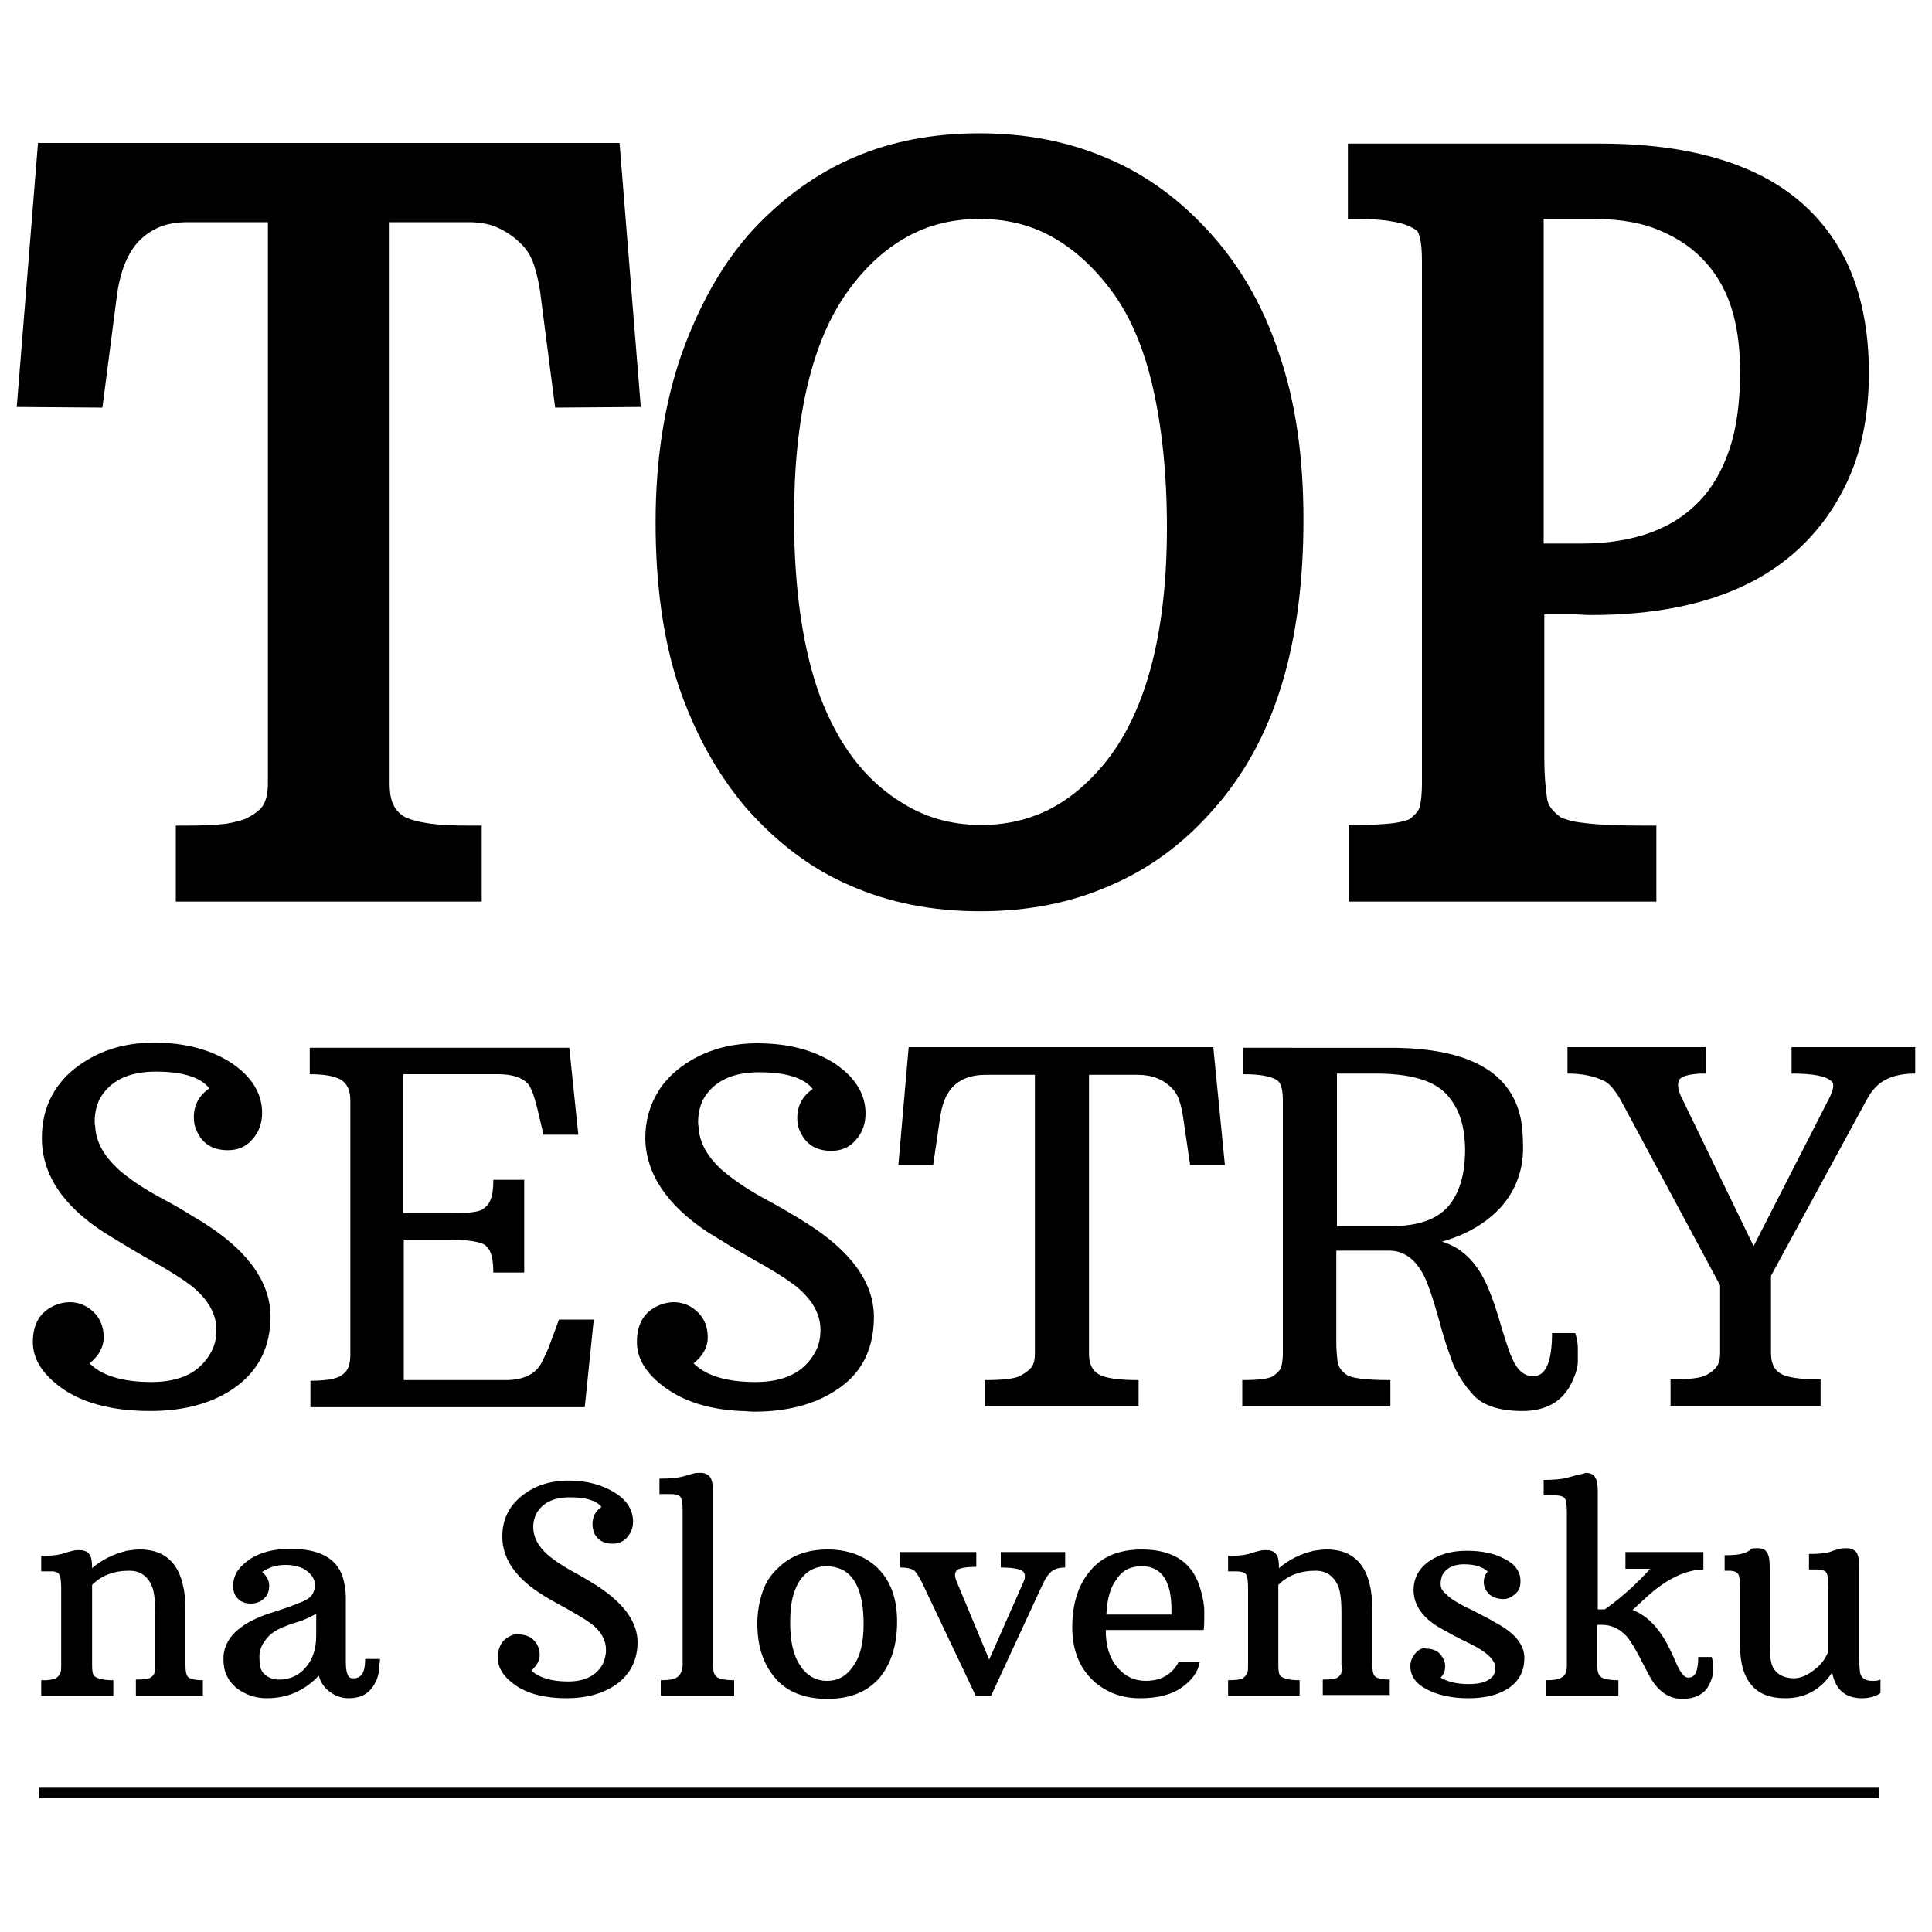 <?xml version="1.0" encoding="utf-8"?>
<!-- Generator: Adobe Illustrator 16.0.0, SVG Export Plug-In . SVG Version: 6.00 Build 0)  -->
<!DOCTYPE svg PUBLIC "-//W3C//DTD SVG 1.1//EN" "http://www.w3.org/Graphics/SVG/1.1/DTD/svg11.dtd">
<svg version="1.1" id="Vrstva_1" xmlns:x="http://ns.adobe.com/Extensibility/1.0/" xmlns:i="http://ns.adobe.com/AdobeIllustrator/10.0/" xmlns:graph="http://ns.adobe.com/Graphs/1.0/"
	 xmlns="http://www.w3.org/2000/svg" xmlns:xlink="http://www.w3.org/1999/xlink" xmlns:a="http://ns.adobe.com/AdobeSVGViewerExtensions/3.0/"
	 x="0px" y="0px" width="300px" height="300px" viewBox="0 0 300 300" style="enable-background:new 0 0 300 300;"
	 xml:space="preserve">
<style type="text/css">
<![CDATA[
	.st0{fill:black;}
]]>
</style>
<g>
	<path class="st0" d="M18.1,46.3L18.1,46.3c0.5-4.2,1.8-7.2,3.6-9c0.9-0.9,2-1.6,3.2-2.1c1.3-0.5,2.7-0.7,4.4-0.7h12.3v87.1
		c0,1.3-0.2,2.4-0.6,3.2c-0.3,0.6-1,1.4-2.6,2.2l0,0c-0.5,0.3-1.6,0.6-3.2,0.9c-1.6,0.2-3.7,0.3-6.2,0.3h-1.7V140h1.7h45.8v-11.8
		h-1.7c-2.8,0-5.1-0.1-6.9-0.4c-1.8-0.3-3-0.7-3.6-1.1l0,0c-0.6-0.4-1.1-0.9-1.5-1.7c-0.4-0.8-0.6-1.9-0.6-3.4V34.5h12.3
		c1.8,0,3.4,0.3,4.8,1c1.4,0.7,2.7,1.6,3.9,3c0.5,0.6,1.1,1.6,1.5,2.9c0.4,1.3,0.8,3,1,4.9l0,0l2.2,17l13.3-0.1l-3.3-41H5.9l-3.3,41
		l13.3,0.1L18.1,46.3z"/>
	<path class="st0" d="M115.9,125.5L115.9,125.5c4.7,5.3,10,9.4,16.1,12c6.1,2.7,12.8,4,20.2,4c7.4,0,14.1-1.3,20.2-4
		c6.1-2.6,11.5-6.6,16.1-11.9c4.7-5.3,8.2-11.7,10.5-19.2c2.3-7.5,3.4-16.1,3.4-25.7c0-9.7-1.2-18.3-3.8-25.8
		c-2.5-7.6-6.3-14.1-11.4-19.5l0,0c-4.6-4.9-9.8-8.6-15.7-11c-5.9-2.5-12.4-3.7-19.4-3.7c-7.1,0-13.6,1.2-19.4,3.7
		c-5.9,2.5-11.1,6.3-15.7,11.2c-4.7,5.1-8.3,11.5-11.1,19.2c-2.7,7.7-4.1,16.5-4.1,26.3c0,9.4,1.1,17.8,3.5,25.2
		C107.8,113.7,111.3,120.1,115.9,125.5z M140.8,36.8c3.4-1.9,7.1-2.8,11.3-2.8c4.2,0,7.9,0.9,11.3,2.8c3.4,1.9,6.5,4.7,9.3,8.5
		c2.8,3.8,4.9,8.7,6.3,14.8c1.4,6.1,2.2,13.4,2.2,21.8c0,16.8-3.4,29.1-9.9,36.9c-2.6,3.1-5.4,5.4-8.6,7c-3.1,1.5-6.5,2.3-10.3,2.3
		c-4.8,0-9-1.2-12.9-3.8l0,0c-5.3-3.4-9.3-8.7-12.1-16c-2.7-7.3-4.1-16.7-4.1-28c0-15.8,2.9-27.5,8.3-35
		C134.3,41.5,137.4,38.7,140.8,36.8z"/>
	<path class="st0" d="M216.8,34.5c1.5,0.3,2.5,0.8,3.2,1.3c0.1,0,0.3,0.4,0.5,1.2c0.2,0.8,0.3,2,0.3,3.6v81c0,1.4-0.1,2.6-0.3,3.5v0
		c-0.1,0.6-0.5,1.2-1.5,2c-0.1,0.1-0.3,0.2-0.7,0.3c-0.6,0.2-1.5,0.4-2.7,0.5c-1.2,0.1-2.7,0.2-4.5,0.2h-1.7V140h1.7h46.1v-11.8
		h-1.7c-4,0-7.1-0.1-9.4-0.4c-1.1-0.1-2.1-0.3-2.7-0.5c-0.7-0.2-1.1-0.4-1.2-0.5c-1.3-1-1.9-1.9-2-3v0c-0.2-1.4-0.4-3.4-0.4-6V95.4
		h4.6v0c0.9,0,1.7,0.1,2.6,0.1c9.7,0,17.9-1.6,24.5-4.9c6.6-3.3,11.7-8.4,15-15.1l0,0l0,0c2.5-5,3.7-10.9,3.7-17.6
		c0-6.7-1.2-12.5-3.5-17.3c-3-6.1-7.8-10.8-14.2-13.8c-6.4-3-14.4-4.5-23.9-4.5h-39.3V34h1.7C213.4,34,215.3,34.2,216.8,34.5z
		 M268.6,69.6c-1.1,3.3-2.6,6-4.7,8.2c-2.1,2.2-4.6,3.8-7.6,4.9c-3,1.1-6.6,1.7-10.7,1.7h-5.9V34h7.9c4.3,0,7.8,0.7,10.6,2l0,0l0,0
		c4.1,1.8,7,4.5,9,8c2,3.5,3,8.1,3,13.7C270.2,62.3,269.7,66.3,268.6,69.6z"/>
	<polygon class="st0" points="286.7,40.5 286.7,40.5 286.7,40.5 	"/>
	<path class="st0" d="M42,204.4c0-4.6-2.7-9-8-12.9c-0.8-0.6-1.6-1.1-2.5-1.7c-0.5-0.3-1-0.6-1.5-0.9c-1.6-1-3.3-2-5.4-3.1
		c-2-1.1-3.7-2.2-5.1-3.3c-0.5-0.4-0.9-0.7-1.3-1.1c-2-1.9-3.2-3.9-3.4-6.2c0-0.3-0.1-0.6-0.1-1c0-1.4,0.3-2.6,0.8-3.6
		c1.6-2.8,4.5-4.2,8.7-4.2c4.2,0,7,0.9,8.3,2.6c-1.6,1.1-2.4,2.6-2.4,4.5c0,0.7,0.1,1.4,0.4,2c0.9,2.1,2.5,3.1,4.9,3.1
		c1.5,0,2.8-0.5,3.8-1.7c1-1.1,1.5-2.5,1.5-4.1c0-3-1.6-5.6-4.7-7.7c-3.2-2.1-7.2-3.2-12.1-3.2c-4.9,0-9,1.4-12.4,4.1
		c-3.3,2.7-5,6.3-5,10.7c0,5.6,3.2,10.5,9.7,14.7c1.8,1.1,4.2,2.6,7.2,4.3c3.1,1.7,5.2,3.1,6.5,4.1c2.5,2.1,3.7,4.3,3.7,6.7
		c0,1.4-0.3,2.6-0.9,3.6c-1.7,3-4.7,4.5-9.2,4.5c-4.5,0-7.7-1-9.6-2.9c1.4-1.1,2.2-2.5,2.2-4c0-1.6-0.5-2.9-1.5-3.9
		c-1-1-2.3-1.6-3.8-1.6c-0.8,0-1.6,0.2-2.3,0.5c-2.3,1-3.4,2.9-3.4,5.7c0,2.8,1.7,5.3,5,7.5c0.8,0.5,1.7,1,2.7,1.4
		c2.9,1.2,6.4,1.8,10.5,1.8c5.5,0,10-1.3,13.4-3.8C40.2,212.7,42,209.1,42,204.4z"/>
	<path class="st0" d="M92.2,204.9h-5.4l-1.7,4.6c-0.3,0.6-0.6,1.3-0.9,1.9c-0.9,1.9-2.8,2.9-5.7,2.9H62.7v-21.8h7.2
		c2.7,0,4.5,0.3,5.4,0.8c0.1,0.1,0.2,0.2,0.3,0.3c0.7,0.7,1,2,1,4h4.8v0v-14.4h-4.8c0,1.3-0.1,2.3-0.4,3c-0.2,0.7-0.7,1.2-1.3,1.6
		c-0.6,0.4-2.3,0.6-5.1,0.6h-7.2v0v-21.6h14.7c2.2,0,3.7,0.5,4.6,1.4c0.5,0.5,1,1.8,1.5,3.8l1,4.2l5.4,0l-1.4-13.5H48.1v4.1
		c2.3,0,3.9,0.3,4.9,0.9c0.9,0.6,1.4,1.6,1.4,3.2v39.5v0c0,0.7-0.1,1.4-0.3,1.9c-0.2,0.5-0.6,1-1.3,1.4s-2.2,0.7-4.6,0.7v4.1h42.6
		L92.2,204.9z"/>
	<path class="st0" d="M110,191.4c1.8,1.1,4.2,2.6,7.2,4.3c3.1,1.7,5.2,3.1,6.5,4.1c2.5,2.1,3.7,4.3,3.7,6.7c0,1.4-0.3,2.6-0.9,3.6
		c-1.7,3-4.7,4.5-9.2,4.5c-4.5,0-7.7-1-9.6-2.9c1.4-1.1,2.2-2.5,2.2-4c0-1.6-0.5-2.9-1.5-3.9c-1-1-2.3-1.6-3.8-1.6
		c-0.8,0-1.6,0.2-2.3,0.5c-2.3,1-3.4,2.9-3.4,5.7c0,2.8,1.7,5.3,5,7.5c2.9,1.9,6.6,3,11.2,3.2c0.7,0,1.3,0.1,2,0.1
		c5.5,0,10-1.3,13.4-3.8c3.5-2.5,5.2-6.2,5.2-10.9c0-5.3-3.5-10.2-10.5-14.6c-1.9-1.2-4.1-2.5-6.9-4c-2.7-1.5-4.8-3-6.4-4.4
		c-2-1.9-3.2-3.9-3.4-6.2c0-0.3-0.1-0.6-0.1-1c0-1.4,0.3-2.6,0.8-3.6c1.6-2.8,4.5-4.2,8.7-4.2s7,0.9,8.3,2.6
		c-1.6,1.1-2.4,2.6-2.4,4.5c0,0.7,0.1,1.4,0.4,2c0.9,2.1,2.5,3.1,4.9,3.1c1.5,0,2.8-0.5,3.8-1.7c1-1.1,1.5-2.5,1.5-4.1
		c0-3-1.6-5.6-4.7-7.7c-3.2-2.1-7.2-3.2-12.1-3.2c-4.9,0-9,1.4-12.4,4.1c-1.2,1-2.3,2.2-3,3.4c-1.3,2.1-2,4.5-2,7.3
		C100.3,182.3,103.6,187.2,110,191.4z"/>
	<path class="st0" d="M188.4,162.6h-47.3l-1.6,18.3l5.4,0l1.1-7.5c0.4-2.7,1.4-4.6,3.2-5.6c1-0.6,2.3-0.9,3.9-0.9h7.6h0v43.3
		c0,0.7-0.1,1.4-0.4,1.9c-0.3,0.5-0.9,1-1.8,1.5c-0.9,0.5-2.8,0.7-5.6,0.7v4.1h23.9v-4.1c-3.1,0-5.2-0.3-6.2-0.9
		c-1-0.6-1.5-1.6-1.5-3.2v0v-43.3h7.6c2.2,0,4,0.7,5.4,2.2c0.8,0.8,1.3,2.3,1.6,4.3l1.1,7.5l5.4,0L188.4,162.6z"/>
	<path class="st0" d="M238.1,213.7c-1.4,0-2.5-0.9-3.3-2.8c-0.4-0.8-0.9-2.4-1.6-4.6c-0.6-2.2-1.2-4-1.8-5.5c-1.6-4.3-4.1-7-7.5-8
		c3.9-1.1,6.9-2.9,9.2-5.4c2.2-2.5,3.4-5.6,3.4-9.1c0-1.7-0.1-3.1-0.3-4.3c-1.4-7.5-8.1-11.3-20.3-11.3H193v4.1c2.6,0,4.4,0.3,5.4,1
		c0.5,0.4,0.8,1.4,0.8,3v39.4c0,0.7-0.1,1.4-0.2,1.9c-0.1,0.5-0.5,1-1.2,1.5c-0.6,0.5-2.3,0.7-4.9,0.7v4.1h0h23v-4.1
		c-3.9,0-6.2-0.3-6.9-0.9c-0.8-0.6-1.2-1.2-1.3-2c-0.1-0.8-0.2-1.8-0.2-3v-14.2h8.2c2.2,0,3.9,1.2,5.2,3.5c0.7,1.2,1.6,3.8,2.7,7.8
		c0.4,1.5,0.9,3.2,1.6,5.1c0.6,1.9,1.7,3.9,3.3,5.7c1.5,1.9,4.2,2.8,7.9,2.8c3.7,0,6.3-1.5,7.7-4.5c0.6-1.3,0.9-2.3,0.9-3.1
		c0-0.8,0-1.5,0-2.2c0-0.7-0.1-1.4-0.4-2.3H241C241,211.5,240,213.7,238.1,213.7z M215.9,190.4h-8.3v-23.7h6c5.2,0,8.8,1,10.8,3
		c1.5,1.5,2.5,3.5,2.9,6.1c0.1,0.8,0.2,1.8,0.2,2.7c0,3.9-0.9,6.8-2.6,8.8C223.1,189.4,220.1,190.4,215.9,190.4z"/>
	<path class="st0" d="M278.3,166.7c3.2,0,5.3,0.4,6.1,1.2c0.5,0.4,0.3,1.4-0.5,2.9l-11.6,22.7l-11-22.7c-0.8-1.5-0.9-2.6-0.5-3.2
		c0.4-0.5,1.5-0.8,3.3-0.9c0.3,0,0.5,0,0.8,0v-4.1h-21.5v4.1c2.3,0,4.1,0.4,5.6,1.1c0.9,0.4,1.7,1.4,2.6,2.9l15.5,28.9l0,10.5
		c0,0.7-0.1,1.4-0.4,1.9c-0.3,0.5-0.8,1-1.7,1.5c-0.9,0.5-2.8,0.7-5.6,0.7v4.1h23.3v-4.1c-3.1,0-5.2-0.3-6.2-0.9
		c-1-0.6-1.5-1.6-1.5-3.2v0v-12l14.9-27.4c0.8-1.5,1.8-2.5,3-3.1c1.2-0.6,2.7-0.9,4.5-0.9v-4.1h-19.2V166.7z"/>
	<path class="st0" d="M21.1,263.3h10.4h0v-2.4c-1.2,0-2-0.2-2.3-0.5c-0.3-0.3-0.4-0.9-0.4-1.9V250c0-6.3-2.4-9.4-7.1-9.4
		c-0.7,0-1.3,0.1-2,0.2c-2.1,0.5-3.9,1.4-5.4,2.7c0-1-0.1-1.7-0.4-2.1c-0.2-0.4-0.8-0.7-1.5-0.7c-0.4,0-0.7,0-1.1,0.1
		c-0.3,0.1-0.9,0.2-1.7,0.5c-0.8,0.2-1.9,0.3-3.2,0.3v2.4h0h1.3c0.2,0,0.4,0,0.6,0c0.5,0.1,0.8,0.2,0.9,0.5c0.2,0.3,0.3,1,0.3,2.1
		v12c0,0.4,0,0.8-0.1,1.1c-0.1,0.3-0.3,0.6-0.6,0.8c-0.2,0.2-0.7,0.3-1.5,0.4c-0.3,0-0.5,0-0.9,0v2.4h11.2v-2.4
		c-1.4,0-2.4-0.2-2.9-0.6c-0.3-0.2-0.4-0.8-0.4-1.7v-12.5c1.5-1.5,3.4-2.2,5.8-2.2c1.5,0,2.7,0.7,3.4,2.2c0.4,0.8,0.6,2.2,0.6,4.2
		v8.2c0,0.4,0,0.8-0.1,1.1c0,0.3-0.2,0.6-0.5,0.8c-0.3,0.3-1.1,0.4-2.4,0.4V263.3z"/>
	<path class="st0" d="M59,257.6L59,257.6h-2.3c0,1.2-0.2,2-0.5,2.4c-0.2,0.3-0.6,0.5-1,0.6c-0.1,0-0.3,0-0.5,0c-0.7,0-1-0.9-1-2.6v0
		v-9.9c0-1.2-0.2-2.3-0.5-3.3c-1-2.9-3.7-4.3-8.1-4.3c-2.5,0-4.6,0.5-6.3,1.6c-0.4,0.3-0.8,0.6-1.1,0.9c-1,0.9-1.5,2-1.5,3.3
		c0,0.9,0.3,1.5,0.8,2c0.5,0.5,1.2,0.7,2,0.7c0.8,0,1.5-0.3,2-0.8c0.6-0.5,0.8-1.2,0.8-2c0-0.8-0.4-1.5-1.1-2.1
		c1-0.7,2.2-1.1,3.6-1.1c1.4,0,2.5,0.3,3.3,0.9c0.8,0.6,1.3,1.3,1.3,2.2c0,0.5-0.1,0.9-0.3,1.3c-0.2,0.4-0.6,0.8-1.2,1.1
		c-0.2,0.1-0.6,0.3-1.2,0.5c-0.9,0.4-2.4,0.9-4.3,1.5c-4.2,1.4-6.6,3.4-7.1,6c-0.1,0.4-0.1,0.8-0.1,1.2c0,1.9,0.7,3.3,2,4.4
		c1.3,1,2.9,1.6,4.7,1.6c3.3,0,5.9-1.2,8.1-3.5c0.3,1.1,0.9,1.9,1.7,2.5c0.8,0.6,1.8,1,2.9,1c1.8,0,3-0.6,3.8-1.8c0.7-1,1-2.1,1-3.4
		C59,258.1,59,257.8,59,257.6z M41.2,254.7c0.6-0.9,1.6-1.6,2.9-2.1c0.3-0.1,0.9-0.4,2-0.7s2-0.8,3-1.3v3.4v0c0,2.1-0.6,3.8-1.7,5
		c-0.8,0.9-1.8,1.5-3,1.7c-0.4,0.1-0.8,0.1-1.2,0.1c-0.8,0-1.5-0.3-2.1-0.8c-0.6-0.5-0.8-1.3-0.8-2.3
		C40.2,256.5,40.5,255.6,41.2,254.7z"/>
	<path class="st0" d="M79.3,254c-1.3,0.6-2,1.7-2,3.4c0,1.7,1,3.1,2.9,4.4c2,1.3,4.6,1.9,7.8,1.9s5.9-0.8,7.9-2.3
		c2-1.5,3.1-3.7,3.1-6.4c0-3.1-2.1-6-6.2-8.7c-1.1-0.7-2.4-1.5-4.1-2.4c-1.6-0.9-2.9-1.8-3.8-2.6c-1.4-1.3-2.1-2.7-2.1-4.2
		c0-0.8,0.2-1.5,0.5-2.1c1-1.7,2.7-2.5,5.2-2.5s4.1,0.5,4.9,1.5c-0.9,0.6-1.4,1.5-1.4,2.7c0,0.4,0.1,0.8,0.2,1.2
		c0.5,1.2,1.5,1.8,2.9,1.8c0.9,0,1.7-0.3,2.3-1c0.6-0.7,0.9-1.5,0.9-2.4c0-1.8-0.9-3.3-2.8-4.5c-1.9-1.2-4.3-1.9-7.2-1.9
		c-2.9,0-5.3,0.8-7.3,2.4c-2,1.6-3,3.7-3,6.3c0,3.3,1.9,6.2,5.7,8.7c1,0.7,2.5,1.5,4.3,2.5c1.8,1,3.1,1.8,3.9,2.4
		c1.5,1.2,2.2,2.5,2.2,4c0,0.8-0.2,1.5-0.5,2.2c-1,1.8-2.8,2.7-5.4,2.7c-2.6,0-4.5-0.6-5.7-1.7c0.8-0.7,1.3-1.5,1.3-2.4
		c0-0.9-0.3-1.7-0.9-2.3c-0.6-0.6-1.4-0.9-2.3-0.9C80.1,253.7,79.7,253.8,79.3,254z"/>
	<path class="st0" d="M105.2,260.4c-0.5,0.4-1.4,0.5-2.6,0.5v2.4h0H114v-2.4c-1.4,0-2.3-0.2-2.7-0.5c-0.4-0.3-0.6-0.9-0.6-1.9v-26.9
		c0-1-0.1-1.7-0.4-2.2c-0.3-0.4-0.8-0.7-1.5-0.7c-0.4,0-0.8,0-1.1,0.1c-0.4,0.1-1,0.3-1.8,0.5c-0.8,0.2-2,0.3-3.5,0.3v2.4h1.8
		c0.8,0,1.3,0.2,1.5,0.5c0.2,0.3,0.3,1,0.3,2.1v23.8C106,259.4,105.7,260,105.2,260.4z"/>
	<path class="st0" d="M118.4,247.2c-0.5,1.5-0.8,3.1-0.8,4.9c0,3.5,0.9,6.3,2.8,8.5c1.8,2.1,4.5,3.2,8.1,3.2c3.5,0,6.2-1.1,8.1-3.3
		c1.8-2.2,2.7-5.1,2.7-8.7s-1-6.3-3-8.3c-2-1.9-4.6-2.9-7.8-2.9c-3.2,0-5.8,1-7.7,2.9C119.7,244.5,118.9,245.7,118.4,247.2z
		 M128.4,243.2c0.8,0,1.6,0.2,2.3,0.5c2.3,1.1,3.4,4,3.4,8.5c0,2.8-0.5,5-1.6,6.5c-1.1,1.6-2.4,2.3-4.1,2.3c-1.7,0-3.1-0.8-4.1-2.3
		c-1.1-1.6-1.6-3.8-1.6-6.7c0-1.5,0.1-2.8,0.4-4C123.9,244.9,125.7,243.2,128.4,243.2z"/>
	<path class="st0" d="M139.8,241v2.4c1.1,0,1.8,0.2,2.2,0.5c0.3,0.3,0.7,0.9,1.2,1.9l8.3,17.5h0h2.4l8.1-17.5
		c0.4-0.8,0.8-1.4,1.3-1.8c0.5-0.4,1.2-0.6,2.1-0.6V241h-10h0v2.4c1.7,0,2.8,0.2,3.3,0.5s0.6,1,0.2,1.8l-5.3,12l-5-12
		c-0.4-0.9-0.4-1.5,0-1.9c0.4-0.3,1.4-0.5,3-0.5V241H139.8L139.8,241z"/>
	<path class="st0" d="M187,250.3c0-1.3-0.3-2.7-0.8-4.2c-1.3-3.7-4.3-5.5-8.9-5.5c-3.5,0-6.2,1.1-8,3.3c-1.9,2.2-2.8,5.2-2.8,8.8
		c0,3.6,1.2,6.5,3.5,8.5c2,1.7,4.3,2.5,7,2.5c2.7,0,4.8-0.5,6.4-1.6c1.6-1.1,2.6-2.4,2.9-4l-3.3,0c-1,1.9-2.7,2.9-5.1,2.9
		c-1.8,0-3.2-0.7-4.4-2.1c-1.2-1.4-1.8-3.3-1.8-5.8h15.2C187,252.6,187,251.6,187,250.3z M177.3,243.2c3,0,4.6,2.2,4.6,6.7
		c0,0.3,0,0.5,0,0.8h-10.1h0c0.1-2.4,0.6-4.2,1.6-5.5C174.3,243.8,175.6,243.2,177.3,243.2z"/>
	<path class="st0" d="M208.3,259.6c0,0.3-0.2,0.6-0.5,0.8c-0.3,0.3-1.1,0.4-2.4,0.4v2.4h0h10.4v-2.4c-1.2,0-2-0.2-2.3-0.5
		c-0.3-0.3-0.4-0.9-0.4-1.9V250c0-6.3-2.4-9.4-7.1-9.4c-0.7,0-1.3,0.1-2,0.2c-2.1,0.5-3.9,1.4-5.4,2.7c0-1-0.1-1.7-0.4-2.1
		c-0.2-0.4-0.8-0.7-1.5-0.7c-0.4,0-0.7,0-1.1,0.1c-0.3,0.1-0.9,0.2-1.7,0.5c-0.8,0.2-1.9,0.3-3.2,0.3v2.4h0h1.3
		c0.8,0,1.3,0.2,1.5,0.5c0.2,0.3,0.3,1,0.3,2.1v12c0,0.4,0,0.8-0.1,1.1c-0.1,0.3-0.3,0.6-0.6,0.8c-0.3,0.3-1.1,0.4-2.4,0.4v2.4h0
		h11.1v-2.4c-1.4,0-2.4-0.2-2.9-0.6c-0.3-0.2-0.4-0.8-0.4-1.7v-12.5c1.5-1.5,3.4-2.2,5.8-2.2c1.5,0,2.7,0.7,3.4,2.2
		c0.4,0.8,0.6,2.2,0.6,4.2v8.2C208.4,259,208.4,259.3,208.3,259.6z"/>
	<path class="st0" d="M219.8,256.7c-0.5,0.6-0.8,1.2-0.8,2c0,1.5,0.8,2.7,2.5,3.6c1.7,0.9,3.9,1.4,6.5,1.4c2.6,0,4.7-0.5,6.3-1.6
		c1.6-1.1,2.4-2.6,2.4-4.7c0-2-1.5-3.9-4.6-5.5c-0.8-0.5-1.6-0.9-2.4-1.3c-0.7-0.4-1.5-0.8-2.2-1.1c-0.7-0.4-1.3-0.7-1.9-1.1
		c-0.6-0.4-1-0.8-1.4-1.2s-0.5-0.8-0.5-1.3c0-0.4,0.1-0.8,0.2-1.2c0.6-1.2,1.8-1.8,3.4-1.8c1.7,0,2.9,0.4,3.7,1.1
		c-0.4,0.5-0.6,1-0.6,1.7c0,0.7,0.3,1.3,0.8,1.8c0.5,0.5,1.3,0.8,2.3,0.8c0.6,0,1.3-0.3,2-1c0.4-0.4,0.6-1,0.6-1.8
		c0-1.4-0.8-2.6-2.4-3.4c-1.6-0.9-3.6-1.3-6-1.3c-2.4,0-4.3,0.6-5.9,1.7c-1.5,1.1-2.3,2.6-2.3,4.4c0,2.4,1.5,4.5,4.5,6.1
		c0.9,0.5,2.3,1.3,4.2,2.2c2.7,1.3,4,2.6,4,3.8c0,0.5-0.1,0.9-0.4,1.3c-0.7,0.8-1.9,1.2-3.7,1.2s-3.2-0.3-4.4-1
		c0.5-0.5,0.7-1.1,0.7-1.8c0-0.7-0.3-1.3-0.8-1.9c-0.5-0.5-1.2-0.8-2.1-0.8C221,255.8,220.3,256.1,219.8,256.7z"/>
	<path class="st0" d="M245,229c-0.4,0.1-1,0.3-1.8,0.5c-0.8,0.2-2,0.3-3.5,0.3v2.4h1.8c0.8,0,1.3,0.2,1.5,0.5s0.3,1,0.3,2.1v23.8
		c0,0.9-0.2,1.5-0.7,1.8c-0.5,0.4-1.4,0.5-2.6,0.5v2.4h0h11.3v-2.4c-1.4,0-2.3-0.2-2.7-0.5c-0.4-0.3-0.6-0.9-0.6-1.9v-6.2l0.4,0h0
		h0.3c1.5,0,2.8,0.6,3.9,1.8c0.6,0.7,1.4,2,2.4,4c0.4,0.7,0.7,1.4,1.1,2.1c1.3,2.4,3,3.6,5.1,3.6c2.1,0,3.6-0.8,4.3-2.4
		c0.3-0.7,0.5-1.3,0.5-1.7c0-0.4,0-0.8,0-1.2c0-0.4-0.1-0.8-0.2-1.2h-2.1h0c0,2.2-0.5,3.2-1.5,3.2c-0.4,0-0.7-0.2-1-0.6
		c-0.3-0.4-0.6-0.9-0.9-1.6c-0.3-0.7-0.6-1.4-1-2.2c-1.5-3.1-3.4-5.2-5.8-6.1c0.9-0.8,1.7-1.6,2.6-2.4c2.9-2.5,5.6-3.8,8.4-3.9V241
		h-12.1v2.6h3.8c-0.1,0.2-0.4,0.5-0.7,0.8c-1.8,1.9-3.9,3.8-6.3,5.5h-1.1h0v-18.3c0-1-0.1-1.7-0.4-2.2s-0.8-0.7-1.5-0.7
		C245.8,228.9,245.4,228.9,245,229z"/>
	<path class="st0" d="M270.7,241.2c-0.6,0.2-1.6,0.3-2.9,0.3v2.4h0h0.6c0.8,0,1.3,0.2,1.5,0.5c0.2,0.3,0.3,1,0.3,2.1v9.1
		c0,2.7,0.6,4.7,1.8,6.1c1.2,1.4,3,2,5.2,2c3.1,0,5.5-1.3,7.3-4c0.5,2.7,2.1,4,4.6,4c1.2,0,2.2-0.3,2.9-0.8v-2.1
		c-0.4,0.2-0.8,0.2-1.3,0.2c-0.9,0-1.5-0.3-1.8-1c-0.1-0.3-0.2-1.2-0.2-2.6v-14.1c0-1-0.1-1.7-0.4-2.2c-0.3-0.4-0.8-0.7-1.5-0.7
		c-0.4,0-0.7,0-1.1,0.1c-0.3,0.1-0.9,0.2-1.6,0.5c-0.8,0.2-1.8,0.3-3.2,0.3v2.4h0h1.2c0.8,0,1.3,0.2,1.5,0.5c0.2,0.3,0.3,1,0.3,2.1
		v10.1c-0.4,1.1-1.1,2.1-2.2,2.9c-1,0.8-2.1,1.3-3.1,1.3c-1.6,0-2.7-0.6-3.3-1.7c-0.3-0.6-0.5-1.7-0.5-3.3v-12.3
		c0-1-0.1-1.7-0.4-2.2c-0.3-0.5-0.7-0.7-1.5-0.7c-0.4,0-0.7,0-1,0.1C271.7,240.8,271.3,241,270.7,241.2z"/>
	<rect x="6.1" y="277.6" class="st0" width="285.7" height="1.6"/>
</g>
</svg>
